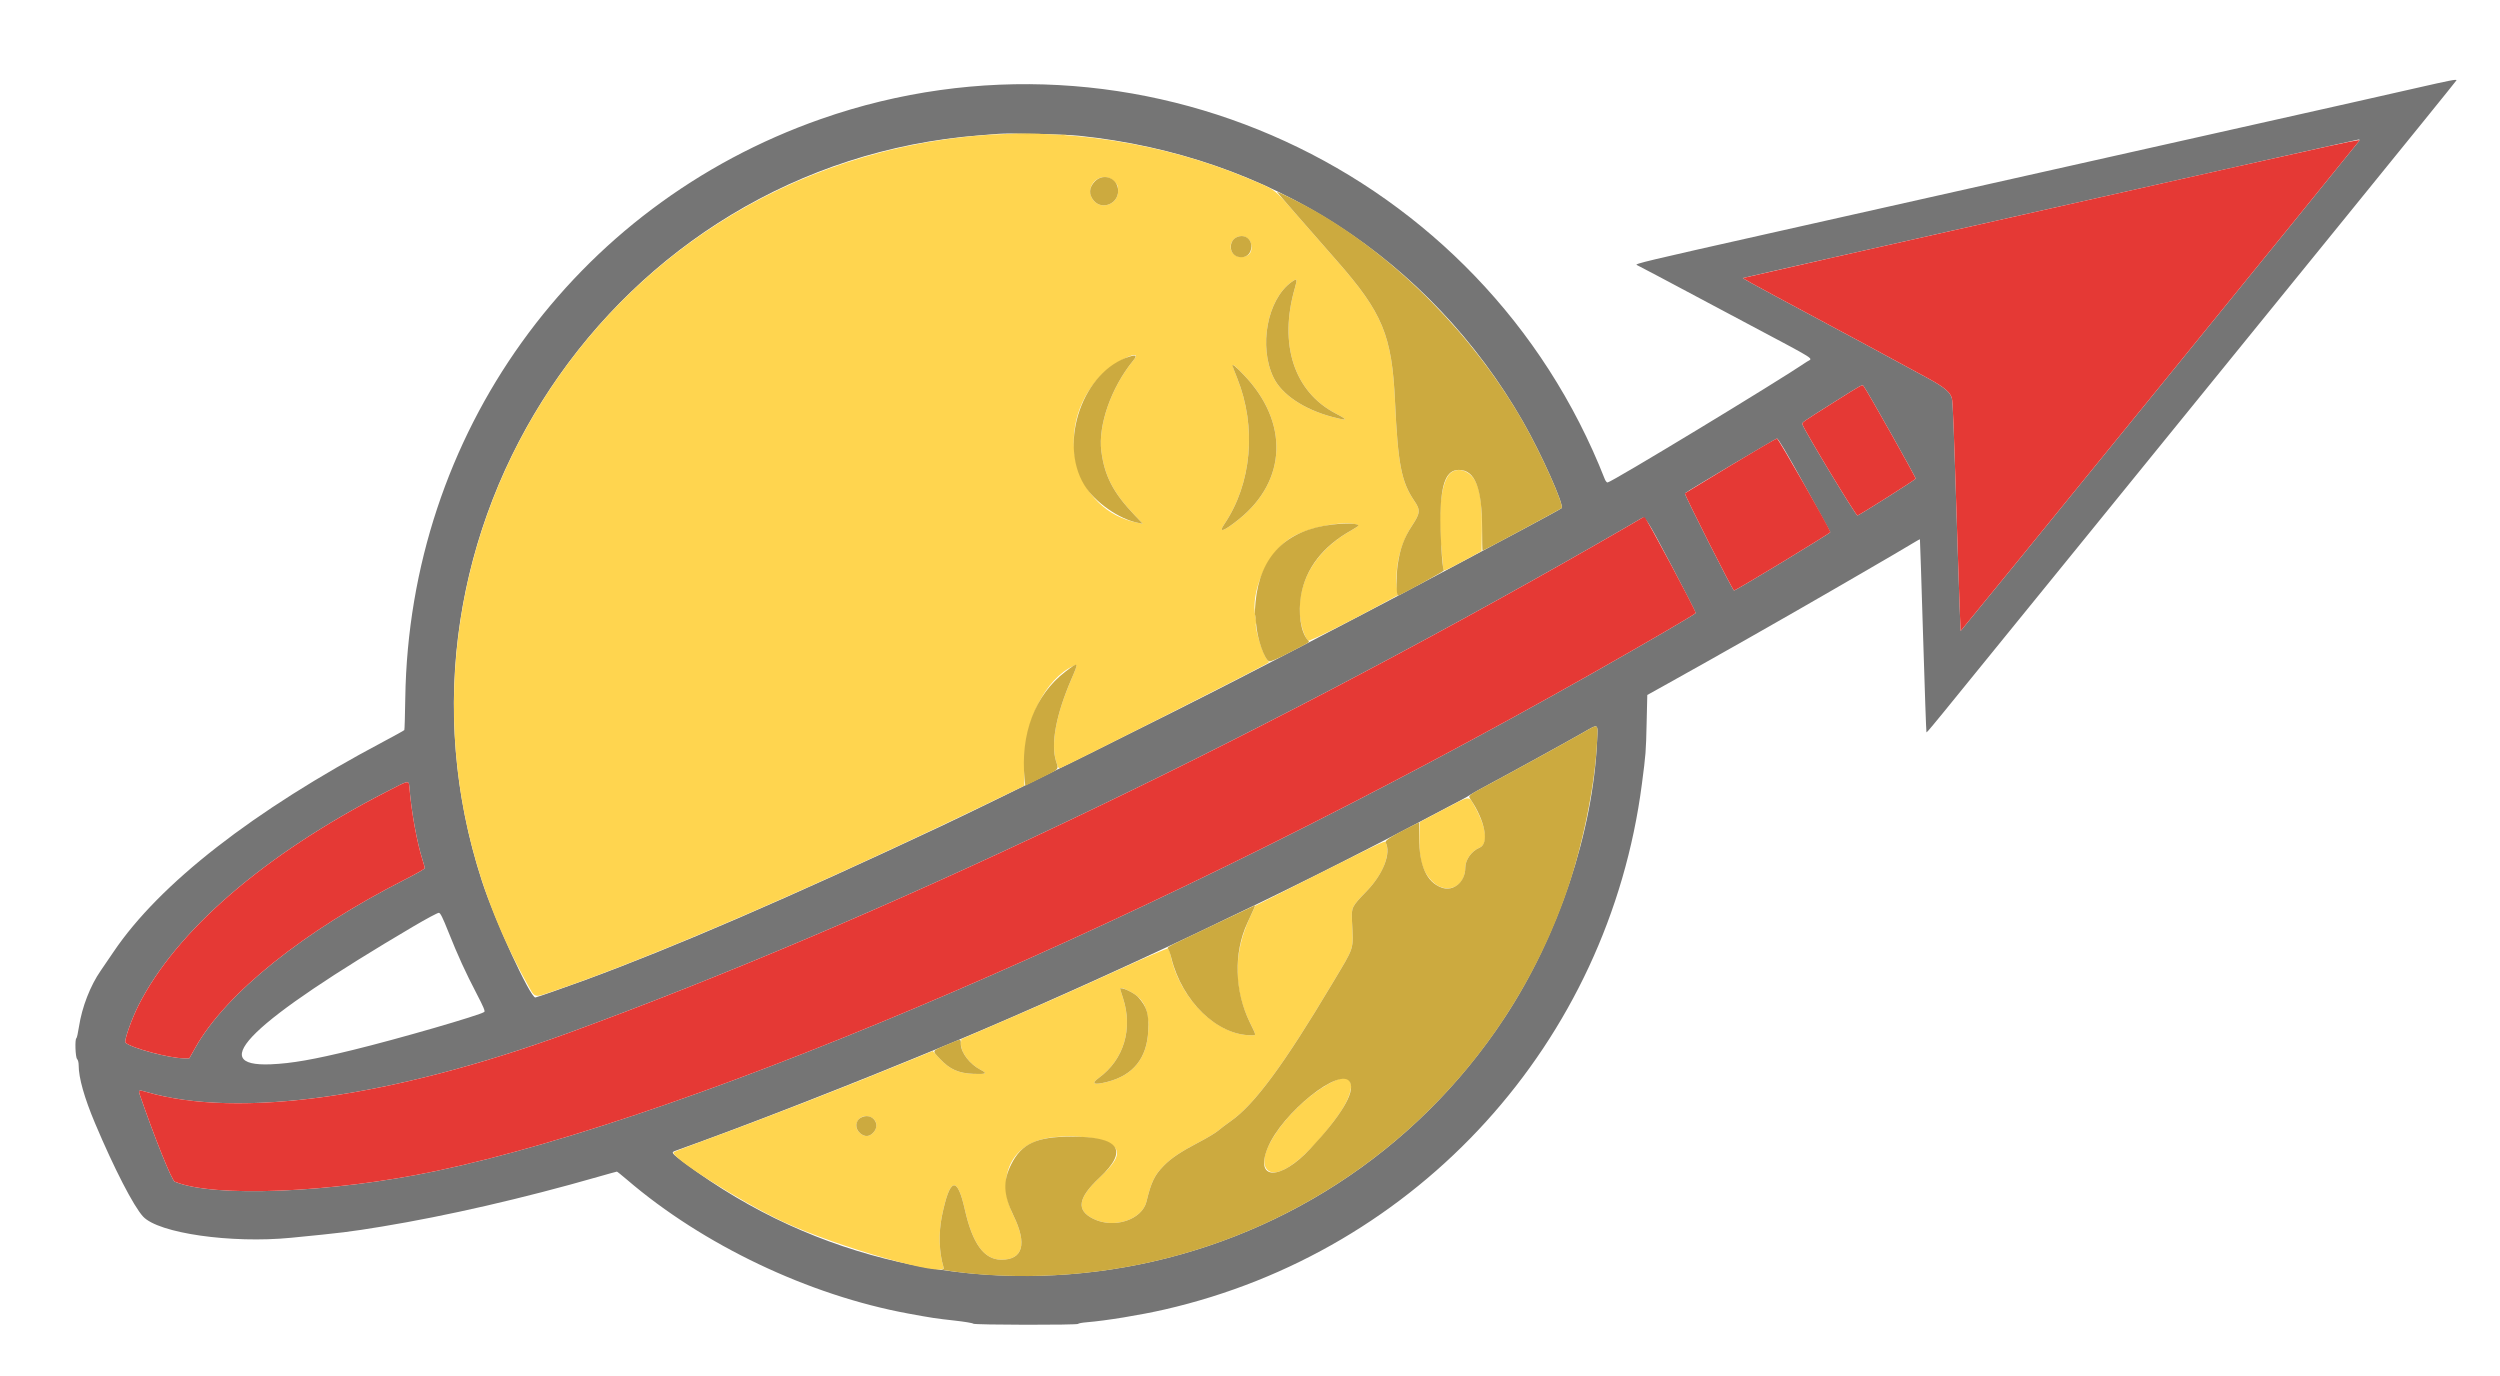 <svg width="218" height="120" viewBox="0 0 218 120" fill="none" xmlns="http://www.w3.org/2000/svg">
<path fill-rule="evenodd" clip-rule="evenodd" d="M210.64 7.69C208.905 8.086 206.456 8.64 205.198 8.922C203.941 9.205 201.924 9.658 200.717 9.929C199.509 10.201 192.183 11.845 184.436 13.582C176.689 15.321 169.342 16.969 168.11 17.246C166.877 17.523 160.671 18.917 154.317 20.343C143.583 22.753 142.478 23.016 142.728 23.107C142.779 23.125 143.582 23.546 144.512 24.041C145.443 24.536 148.818 26.332 152.012 28.031C158.742 31.611 158.075 31.192 157.577 31.531C155.06 33.249 140.495 42.073 140.178 42.073C140.109 42.073 140 41.94 139.936 41.776C129.306 14.686 99.01 0.768 71.587 10.377C50.017 17.935 35.694 37.884 35.341 60.86C35.318 62.364 35.281 63.624 35.258 63.661C35.235 63.698 34.403 64.159 33.409 64.686C22.082 70.693 13.91 77.059 9.9 83.003C9.493 83.606 8.988 84.348 8.778 84.649C7.876 85.948 7.149 87.817 6.89 89.508C6.807 90.055 6.704 90.517 6.662 90.533C6.518 90.591 6.572 92.195 6.722 92.346C6.804 92.427 6.86 92.651 6.86 92.896C6.86 93.984 7.355 95.735 8.292 97.957C9.942 101.872 11.652 105.192 12.476 106.083C13.822 107.537 20.15 108.445 25.381 107.934C29.827 107.5 30.515 107.415 33.293 106.958C38.959 106.026 45.645 104.488 52.134 102.624C53.014 102.371 53.761 102.165 53.793 102.165C53.825 102.165 54.216 102.478 54.662 102.86C61.294 108.553 70.518 112.943 79.207 114.543C81.273 114.923 81.573 114.969 83.231 115.153C84.111 115.251 84.845 115.373 84.862 115.425C84.901 115.541 94.024 115.556 94.024 115.44C94.024 115.397 94.364 115.334 94.779 115.3C96.459 115.163 99.425 114.677 101.55 114.19C123.697 109.115 140.249 90.89 143.174 68.36C143.519 65.707 143.527 65.604 143.587 63.022L143.644 60.602L145.473 59.584C149.736 57.213 155.621 53.873 159.695 51.512C160.777 50.885 162.032 50.158 162.485 49.896C164.319 48.836 166.268 47.694 166.817 47.358C167.136 47.162 167.407 47.014 167.418 47.03C167.429 47.045 167.552 50.824 167.692 55.427C167.832 60.029 167.963 63.814 167.985 63.836C168.042 63.897 167.436 64.638 181.377 47.469C188.587 38.59 198.923 25.865 204.346 19.188C209.77 12.513 214.207 7.029 214.207 7.001C214.207 6.895 213.697 6.994 210.64 7.69ZM94.116 11.841C110.69 13.562 124.665 22.565 132.806 36.767C134.4 39.549 136.424 44.083 136.174 44.312C136.107 44.374 134.714 45.137 133.079 46.009C129.55 47.89 129.871 47.718 125.663 49.964C123.823 50.946 122.157 51.829 121.959 51.925C121.762 52.023 119.995 52.948 118.033 53.98C116.072 55.013 113.582 56.313 112.5 56.869C111.418 57.426 109.443 58.445 108.11 59.134C102.357 62.108 86.925 69.754 82.088 72.028C68.762 78.293 58.778 82.61 51.036 85.455C49.334 86.081 46.765 86.981 46.682 86.981C46.228 86.981 43.167 80.311 42.043 76.875C32.073 46.386 53.48 14.277 85.427 11.802C86.106 11.75 86.847 11.691 87.073 11.671C88.024 11.588 92.784 11.703 94.116 11.841ZM205.684 12.332C205.359 12.788 170.991 55.047 170.966 55.022C170.951 55.005 170.838 51.869 170.716 48.052C170.343 36.375 170.293 35.089 170.201 34.728C170.069 34.209 169.565 33.783 168.195 33.027C166.563 32.127 158.666 27.875 154.922 25.88C153.278 25.003 151.952 24.268 151.975 24.245C152.025 24.194 205.402 12.188 205.638 12.175C205.781 12.166 205.787 12.187 205.684 12.332ZM162.515 33.686C162.783 34.008 167.084 41.652 167.048 41.741C167.007 41.842 162.263 44.846 161.972 44.955C161.848 45.001 157.44 37.708 157.176 37.02C157.108 36.843 157.064 36.875 159.847 35.12C162.514 33.44 162.374 33.515 162.515 33.686ZM157.352 42.292C158.59 44.526 159.604 46.375 159.604 46.402C159.604 46.505 151.373 51.494 151.203 51.494C151.094 51.494 146.85 43.09 146.922 43.017C147.081 42.858 154.832 38.247 154.951 38.24C155.056 38.234 155.769 39.437 157.352 42.292ZM145.721 49.254C146.916 51.517 147.881 53.408 147.866 53.455C147.834 53.557 143.755 55.935 138.842 58.716C101.617 79.79 60.943 97.296 38.011 102.115C28.918 104.025 18.57 104.447 15.238 103.042C14.976 102.932 13.486 99.226 12.2 95.488C12.046 95.04 12.088 95.021 12.783 95.224C20.805 97.561 34.199 95.685 49.573 90.072C76.457 80.257 108.604 64.978 139.155 47.495C141.215 46.317 142.984 45.293 143.088 45.22C143.44 44.973 143.546 45.135 145.721 49.254ZM139.269 64.596C138.915 72.537 135.883 81.612 131.211 88.719C115.447 112.7 82.66 118.539 59.748 101.446C58.542 100.546 58.498 100.491 58.879 100.356C65.06 98.158 74.643 94.412 83.141 90.87C89.217 88.337 97.506 84.621 104.405 81.337C112.486 77.491 117.392 75.043 123.979 71.573C125.387 70.832 126.89 70.04 127.317 69.815C127.745 69.591 128.156 69.355 128.231 69.291C128.307 69.228 129.048 68.814 129.878 68.371C131.758 67.368 136.613 64.699 138.018 63.895C139.432 63.087 139.339 63.035 139.269 64.596ZM35.716 68.849C35.887 70.847 36.368 73.482 36.822 74.909C36.942 75.286 37.041 75.644 37.041 75.705C37.042 75.766 36.271 76.207 35.328 76.686C26.497 81.172 19.702 86.616 17.046 91.333L16.509 92.285L16.052 92.286C14.796 92.287 11.403 91.379 10.942 90.917C10.801 90.777 11.464 88.881 12.079 87.663C15.373 81.146 23.057 74.517 33.613 69.086C35.814 67.953 35.641 67.973 35.716 68.849ZM39.102 81.265C39.927 83.333 40.595 84.795 41.575 86.675C42.156 87.791 42.317 88.173 42.231 88.24C41.877 88.52 34.719 90.593 30.777 91.556C27.339 92.397 25.437 92.73 23.625 92.807C17.85 93.052 21.913 89.12 36.036 80.79C37.169 80.122 38.173 79.586 38.27 79.597C38.406 79.614 38.591 79.984 39.102 81.265Z" fill="#757575"/>
<path fill-rule="evenodd" clip-rule="evenodd" d="M178.745 18.193C164.044 21.499 151.998 24.222 151.975 24.245C151.951 24.268 153.278 25.003 154.922 25.88C158.666 27.875 166.563 32.127 168.195 33.027C169.565 33.783 170.069 34.209 170.201 34.728C170.293 35.089 170.343 36.375 170.716 48.052C170.838 51.869 170.951 55.005 170.966 55.022C170.991 55.047 205.359 12.788 205.684 12.332C205.86 12.085 207.512 11.725 178.745 18.193ZM159.847 35.12C157.064 36.875 157.108 36.843 157.176 37.02C157.44 37.708 161.848 45.001 161.972 44.955C162.263 44.846 167.007 41.842 167.048 41.741C167.084 41.652 162.783 34.008 162.515 33.686C162.374 33.515 162.514 33.44 159.847 35.12ZM150.884 40.611C148.729 41.91 146.946 42.993 146.922 43.017C146.849 43.09 151.094 51.494 151.203 51.494C151.373 51.494 159.604 46.505 159.604 46.402C159.604 46.178 155.075 38.233 154.951 38.24C154.869 38.245 153.038 39.312 150.884 40.611ZM143.088 45.22C142.984 45.293 141.215 46.317 139.155 47.495C108.604 64.978 76.457 80.257 49.573 90.072C34.199 95.685 20.805 97.561 12.783 95.224C12.088 95.021 12.046 95.04 12.2 95.488C13.486 99.226 14.976 102.932 15.238 103.042C18.57 104.447 28.918 104.025 38.011 102.115C60.943 97.296 101.617 79.79 138.842 58.716C143.755 55.935 147.834 53.557 147.866 53.455C147.913 53.305 143.554 45.14 143.413 45.113C143.338 45.099 143.192 45.147 143.088 45.22ZM33.613 69.086C23.057 74.517 15.373 81.146 12.079 87.663C11.464 88.881 10.801 90.777 10.942 90.917C11.403 91.379 14.796 92.287 16.052 92.286L16.509 92.285L17.045 91.333C19.702 86.616 26.497 81.172 35.328 76.686C36.271 76.207 37.042 75.766 37.041 75.705C37.041 75.644 36.942 75.286 36.822 74.909C36.368 73.482 35.887 70.847 35.716 68.849C35.641 67.972 35.813 67.953 33.613 69.086Z" fill="#E53935"/>
<path fill-rule="evenodd" clip-rule="evenodd" d="M85.015 11.849C49.07 15.222 28.435 54.132 45.886 85.632C46.702 87.104 46.483 87.031 48.258 86.426C57.008 83.445 71.988 76.934 88.086 69.115L89.327 68.513L89.321 66.749C89.307 62.864 91.126 59.196 93.633 58.053C93.972 57.899 93.956 57.99 93.43 59.209C92.073 62.358 91.609 64.867 92.099 66.422C92.279 66.996 92.305 67.031 92.5 66.957C93.118 66.722 109.697 58.336 110.527 57.839C110.693 57.739 110.693 57.729 110.502 57.524C110.117 57.112 109.356 54.607 109.529 54.326C109.555 54.284 109.535 54.065 109.485 53.838C108.997 51.663 110.465 48.293 112.486 46.949C113.739 46.115 116.586 45.464 118.032 45.681C118.583 45.764 118.555 45.844 117.84 46.244C114.95 47.86 113.324 50.349 113.323 53.155C113.323 54.197 113.699 55.551 114.074 55.862C114.188 55.957 117.598 54.248 121.054 52.364L121.853 51.929L121.792 51.094C121.659 49.271 122.154 47.317 123.123 45.849C123.856 44.738 123.879 44.484 123.327 43.674C122.2 42.022 121.901 40.478 121.645 34.985C121.377 29.239 120.564 27.279 116.552 22.714C115.587 21.616 113.999 19.8 113.023 18.679C111.022 16.381 111.299 16.583 108.704 15.504C101.348 12.443 92.779 11.121 85.015 11.849ZM97.145 15.812C97.467 16.135 97.5 16.212 97.5 16.648C97.5 17.779 96.107 18.343 95.385 17.505C94.357 16.312 96.033 14.701 97.145 15.812ZM108.834 20.816C109.145 21.077 109.236 21.757 109.002 22.068C108.636 22.553 107.78 22.525 107.462 22.016C106.902 21.123 108.029 20.138 108.834 20.816ZM112.909 25.127C111.493 30.026 112.847 34.174 116.479 36.058C117.614 36.648 117.538 36.722 116.175 36.357C113.693 35.692 111.776 34.407 111.054 32.924C109.741 30.227 110.506 26.125 112.605 24.604C113.112 24.237 113.148 24.299 112.909 25.127ZM99.055 31.077C99.055 31.116 98.938 31.291 98.796 31.465C96.902 33.789 95.746 37.08 96.034 39.329C96.311 41.497 97.069 42.959 98.917 44.899L99.649 45.667L99.283 45.6C93.627 44.566 91.705 37.331 95.896 32.85C96.872 31.807 99.055 30.582 99.055 31.077ZM108.442 32.676C112.4 36.774 112.238 41.895 108.043 45.27C106.714 46.34 106.212 46.517 106.748 45.726C109.155 42.171 109.594 37.249 107.885 32.977C107.298 31.509 107.31 31.502 108.442 32.676ZM126.613 41.155C125.701 41.711 125.353 44.358 125.707 48.046C125.787 48.892 125.854 49.622 125.854 49.67C125.854 49.84 126.104 49.732 127.637 48.902L129.192 48.059L129.218 46.187C129.262 43.093 128.876 41.674 127.846 41.149C127.412 40.927 126.982 40.929 126.613 41.155ZM125.854 70.6L123.796 71.685L123.769 72.999C123.73 74.959 124.037 76.005 124.902 76.868C126.102 78.064 127.774 77.366 127.774 75.669C127.774 74.971 128.319 74.207 129.025 73.915C129.797 73.595 129.619 72.143 128.578 70.29C128.055 69.359 128.252 69.336 125.854 70.6ZM115.03 76.18L109.466 78.98L108.979 80.031C107.554 83.112 107.555 86.209 108.984 89.151C109.579 90.378 109.569 90.275 109.091 90.275C106.086 90.275 102.856 87.061 102.077 83.294C102.016 83.002 101.907 82.74 101.835 82.713C101.763 82.685 99.946 83.466 97.796 84.449C93.721 86.312 90.356 87.804 86.25 89.567L83.826 90.607L83.797 90.959C83.734 91.717 84.524 92.785 85.525 93.296C86.135 93.607 85.987 93.686 84.883 93.641C83.551 93.586 82.815 93.249 81.924 92.285L81.332 91.647L79.424 92.433C73.827 94.737 66.372 97.642 61.484 99.422C60.062 99.941 58.832 100.413 58.752 100.471C58.29 100.809 64.663 104.855 68.354 106.567C73.111 108.773 82.568 111.452 82.28 110.511C81.885 109.216 81.831 107.53 82.136 106.039C82.827 102.671 83.462 102.488 84.131 105.464C84.803 108.454 85.808 109.839 87.311 109.846C89.197 109.854 89.582 108.488 88.388 106.024C86.839 102.826 88.061 99.894 91.203 99.268C92.956 98.919 95.662 99.114 96.683 99.665C97.836 100.284 97.631 101.054 95.878 102.695C93.984 104.467 93.823 105.535 95.338 106.281C97.14 107.168 99.593 106.368 99.977 104.768C100.383 103.076 100.674 102.475 101.478 101.653C102.139 100.979 102.99 100.412 104.622 99.561C105.293 99.21 106.014 98.775 106.222 98.595C106.43 98.415 106.93 98.037 107.332 97.755C109.388 96.316 111.953 92.842 116.131 85.838C118.184 82.398 118.014 82.936 117.892 80.259C117.84 79.111 117.867 79.057 119.188 77.69C120.598 76.232 121.265 74.558 120.859 73.498C120.776 73.281 120.977 73.188 115.03 76.18ZM98.461 86.421C99.722 87.026 100.21 88.03 100.128 89.856C100.02 92.272 98.829 93.762 96.543 94.343C95.372 94.641 95.109 94.507 95.832 93.98C97.995 92.403 98.805 89.712 97.925 87.027C97.586 85.995 97.581 86.001 98.461 86.421ZM116.368 94.246C113.008 95.827 109.424 100.427 110.414 101.89C111.209 103.065 113.873 101.129 116.583 97.408C118.312 95.035 118.2 93.384 116.368 94.246ZM75.951 97.421C76.468 97.656 76.576 98.279 76.179 98.731C75.824 99.137 75.423 99.168 75.012 98.822C74.202 98.141 74.981 96.979 75.951 97.421Z" fill="#FFD54F"/>
<path fill-rule="evenodd" clip-rule="evenodd" d="M88.473 11.684C89.067 11.7 90.013 11.7 90.577 11.684C91.14 11.668 90.654 11.655 89.497 11.655C88.34 11.655 87.879 11.668 88.473 11.684ZM92.538 11.772C92.651 11.794 92.837 11.794 92.95 11.772C93.063 11.75 92.97 11.732 92.744 11.732C92.517 11.732 92.425 11.75 92.538 11.772ZM95.483 15.806C94.951 16.339 94.915 16.96 95.385 17.505C96.107 18.343 97.5 17.779 97.5 16.648C97.5 15.552 96.256 15.033 95.483 15.806ZM111.362 16.747C111.427 16.851 113.894 19.688 116.553 22.714C120.565 27.28 121.377 29.24 121.645 34.985C121.901 40.478 122.2 42.022 123.327 43.674C123.879 44.484 123.856 44.738 123.123 45.849C122.428 46.903 122.084 47.843 121.878 49.253C121.744 50.165 121.756 51.951 121.896 51.951C122.019 51.951 125.931 49.808 125.9 49.758C125.754 49.52 125.565 46.315 125.607 44.771C125.68 42.079 126.145 40.977 127.206 40.976C128.619 40.974 129.238 42.537 129.238 46.106C129.238 47.158 129.256 48.019 129.278 48.019C129.359 48.019 136.057 44.419 136.174 44.312C136.425 44.083 134.4 39.547 132.806 36.767C128.504 29.263 121.863 22.532 114.687 18.404C113.514 17.729 111.282 16.616 111.362 16.747ZM107.881 20.666C107.11 20.981 107.155 22.176 107.946 22.392C108.597 22.569 109.116 22.167 109.116 21.485C109.116 20.804 108.515 20.406 107.881 20.666ZM112.605 24.604C110.506 26.125 109.741 30.227 111.054 32.924C111.776 34.407 113.693 35.692 116.175 36.357C117.538 36.722 117.614 36.648 116.479 36.058C112.847 34.174 111.493 30.026 112.909 25.127C113.148 24.299 113.112 24.237 112.605 24.604ZM98.506 31.092C94.465 32.325 92.268 38.538 94.547 42.288C95.459 43.789 97.612 45.294 99.283 45.6L99.649 45.667L98.917 44.899C97.069 42.959 96.311 41.497 96.034 39.329C95.746 37.08 96.902 33.789 98.796 31.465C99.174 31.001 99.103 30.91 98.506 31.092ZM107.469 31.884C107.469 31.914 107.656 32.406 107.885 32.977C109.594 37.249 109.155 42.171 106.748 45.726C106.212 46.517 106.714 46.34 108.043 45.27C112.238 41.895 112.4 36.774 108.442 32.676C107.706 31.913 107.469 31.72 107.469 31.884ZM116.185 45.741C112.139 46.212 109.869 48.495 109.484 52.481C109.429 53.049 109.407 53.551 109.435 53.596C109.463 53.641 109.505 53.982 109.529 54.353C109.612 55.654 110.263 57.538 110.675 57.669C110.802 57.709 111.349 57.472 112.479 56.885C114.381 55.898 114.21 56.016 114.035 55.816C113.426 55.122 113.179 53.455 113.454 51.894C113.866 49.557 115.36 47.631 117.84 46.244C118.173 46.058 118.445 45.872 118.445 45.83C118.445 45.639 117.409 45.598 116.185 45.741ZM92.906 58.565C90.253 60.588 88.954 64.01 89.347 67.941L89.406 68.52L90.79 67.834C92.422 67.026 92.325 67.133 92.091 66.396C91.609 64.873 92.081 62.337 93.431 59.207C94.087 57.687 94.076 57.673 92.906 58.565ZM138.018 63.895C136.613 64.699 131.758 67.368 129.878 68.371C127.992 69.377 128.001 69.37 128.218 69.684C129.495 71.54 129.88 73.561 129.025 73.915C128.319 74.207 127.774 74.971 127.774 75.669C127.774 76.911 126.737 77.776 125.702 77.395C124.399 76.916 123.754 75.482 123.751 73.055L123.75 71.704L123.27 71.944C121.423 72.866 120.739 73.288 120.827 73.452C121.326 74.385 120.621 76.209 119.188 77.691C117.867 79.057 117.84 79.111 117.892 80.259C118.014 82.937 118.184 82.398 116.131 85.838C111.953 92.842 109.388 96.316 107.332 97.755C106.93 98.037 106.43 98.415 106.222 98.595C106.014 98.775 105.293 99.21 104.622 99.561C102.99 100.412 102.139 100.979 101.478 101.653C100.674 102.475 100.383 103.077 99.977 104.768C99.593 106.368 97.14 107.168 95.338 106.281C93.823 105.535 93.984 104.467 95.878 102.695C98.452 100.285 97.63 99.103 93.384 99.113C90.39 99.12 89.082 99.726 88.182 101.524C87.436 103.015 87.488 104.167 88.388 106.024C89.582 108.488 89.197 109.854 87.311 109.846C85.808 109.839 84.803 108.454 84.131 105.464C83.462 102.488 82.827 102.671 82.136 106.039C81.831 107.53 81.885 109.216 82.28 110.511C82.317 110.63 82.275 110.673 82.118 110.681C81.69 110.702 84.141 111.029 85.473 111.129C108.052 112.824 128.861 99.392 136.453 78.22C137.953 74.038 139.094 68.518 139.269 64.596C139.339 63.035 139.432 63.087 138.018 63.895ZM106.646 80.266C105.112 80.998 103.373 81.826 102.783 82.107C101.938 82.509 101.736 82.64 101.837 82.719C101.907 82.775 102.046 83.149 102.146 83.552C103.076 87.305 106.144 90.275 109.091 90.275C109.569 90.275 109.579 90.378 108.984 89.151C107.647 86.398 107.565 83.093 108.768 80.49C109.281 79.382 109.48 78.933 109.457 78.934C109.446 78.935 108.181 79.534 106.646 80.266ZM97.684 86.227C97.685 86.265 97.793 86.625 97.925 87.027C98.805 89.712 97.995 92.403 95.832 93.98C95.109 94.507 95.372 94.641 96.543 94.343C98.829 93.762 100.02 92.272 100.128 89.856C100.194 88.402 100.009 87.796 99.246 86.947C98.899 86.562 97.68 86 97.684 86.227ZM82.523 91.118C81.212 91.67 81.256 91.575 81.962 92.329C82.822 93.249 83.575 93.587 84.883 93.641C85.985 93.686 86.135 93.607 85.53 93.299C84.569 92.808 83.786 91.792 83.783 91.029C83.78 90.555 83.876 90.548 82.523 91.118ZM117.733 94.391C118.161 95.266 116.916 97.332 114.238 100.189C111.629 102.972 109.399 102.931 110.533 100.12C111.778 97.032 116.995 92.882 117.733 94.391ZM75.076 97.457C74.564 97.735 74.532 98.419 75.012 98.822C75.423 99.168 75.824 99.137 76.179 98.731C76.853 97.965 75.986 96.963 75.076 97.457Z" fill="#CCAA3F"/>
</svg>
